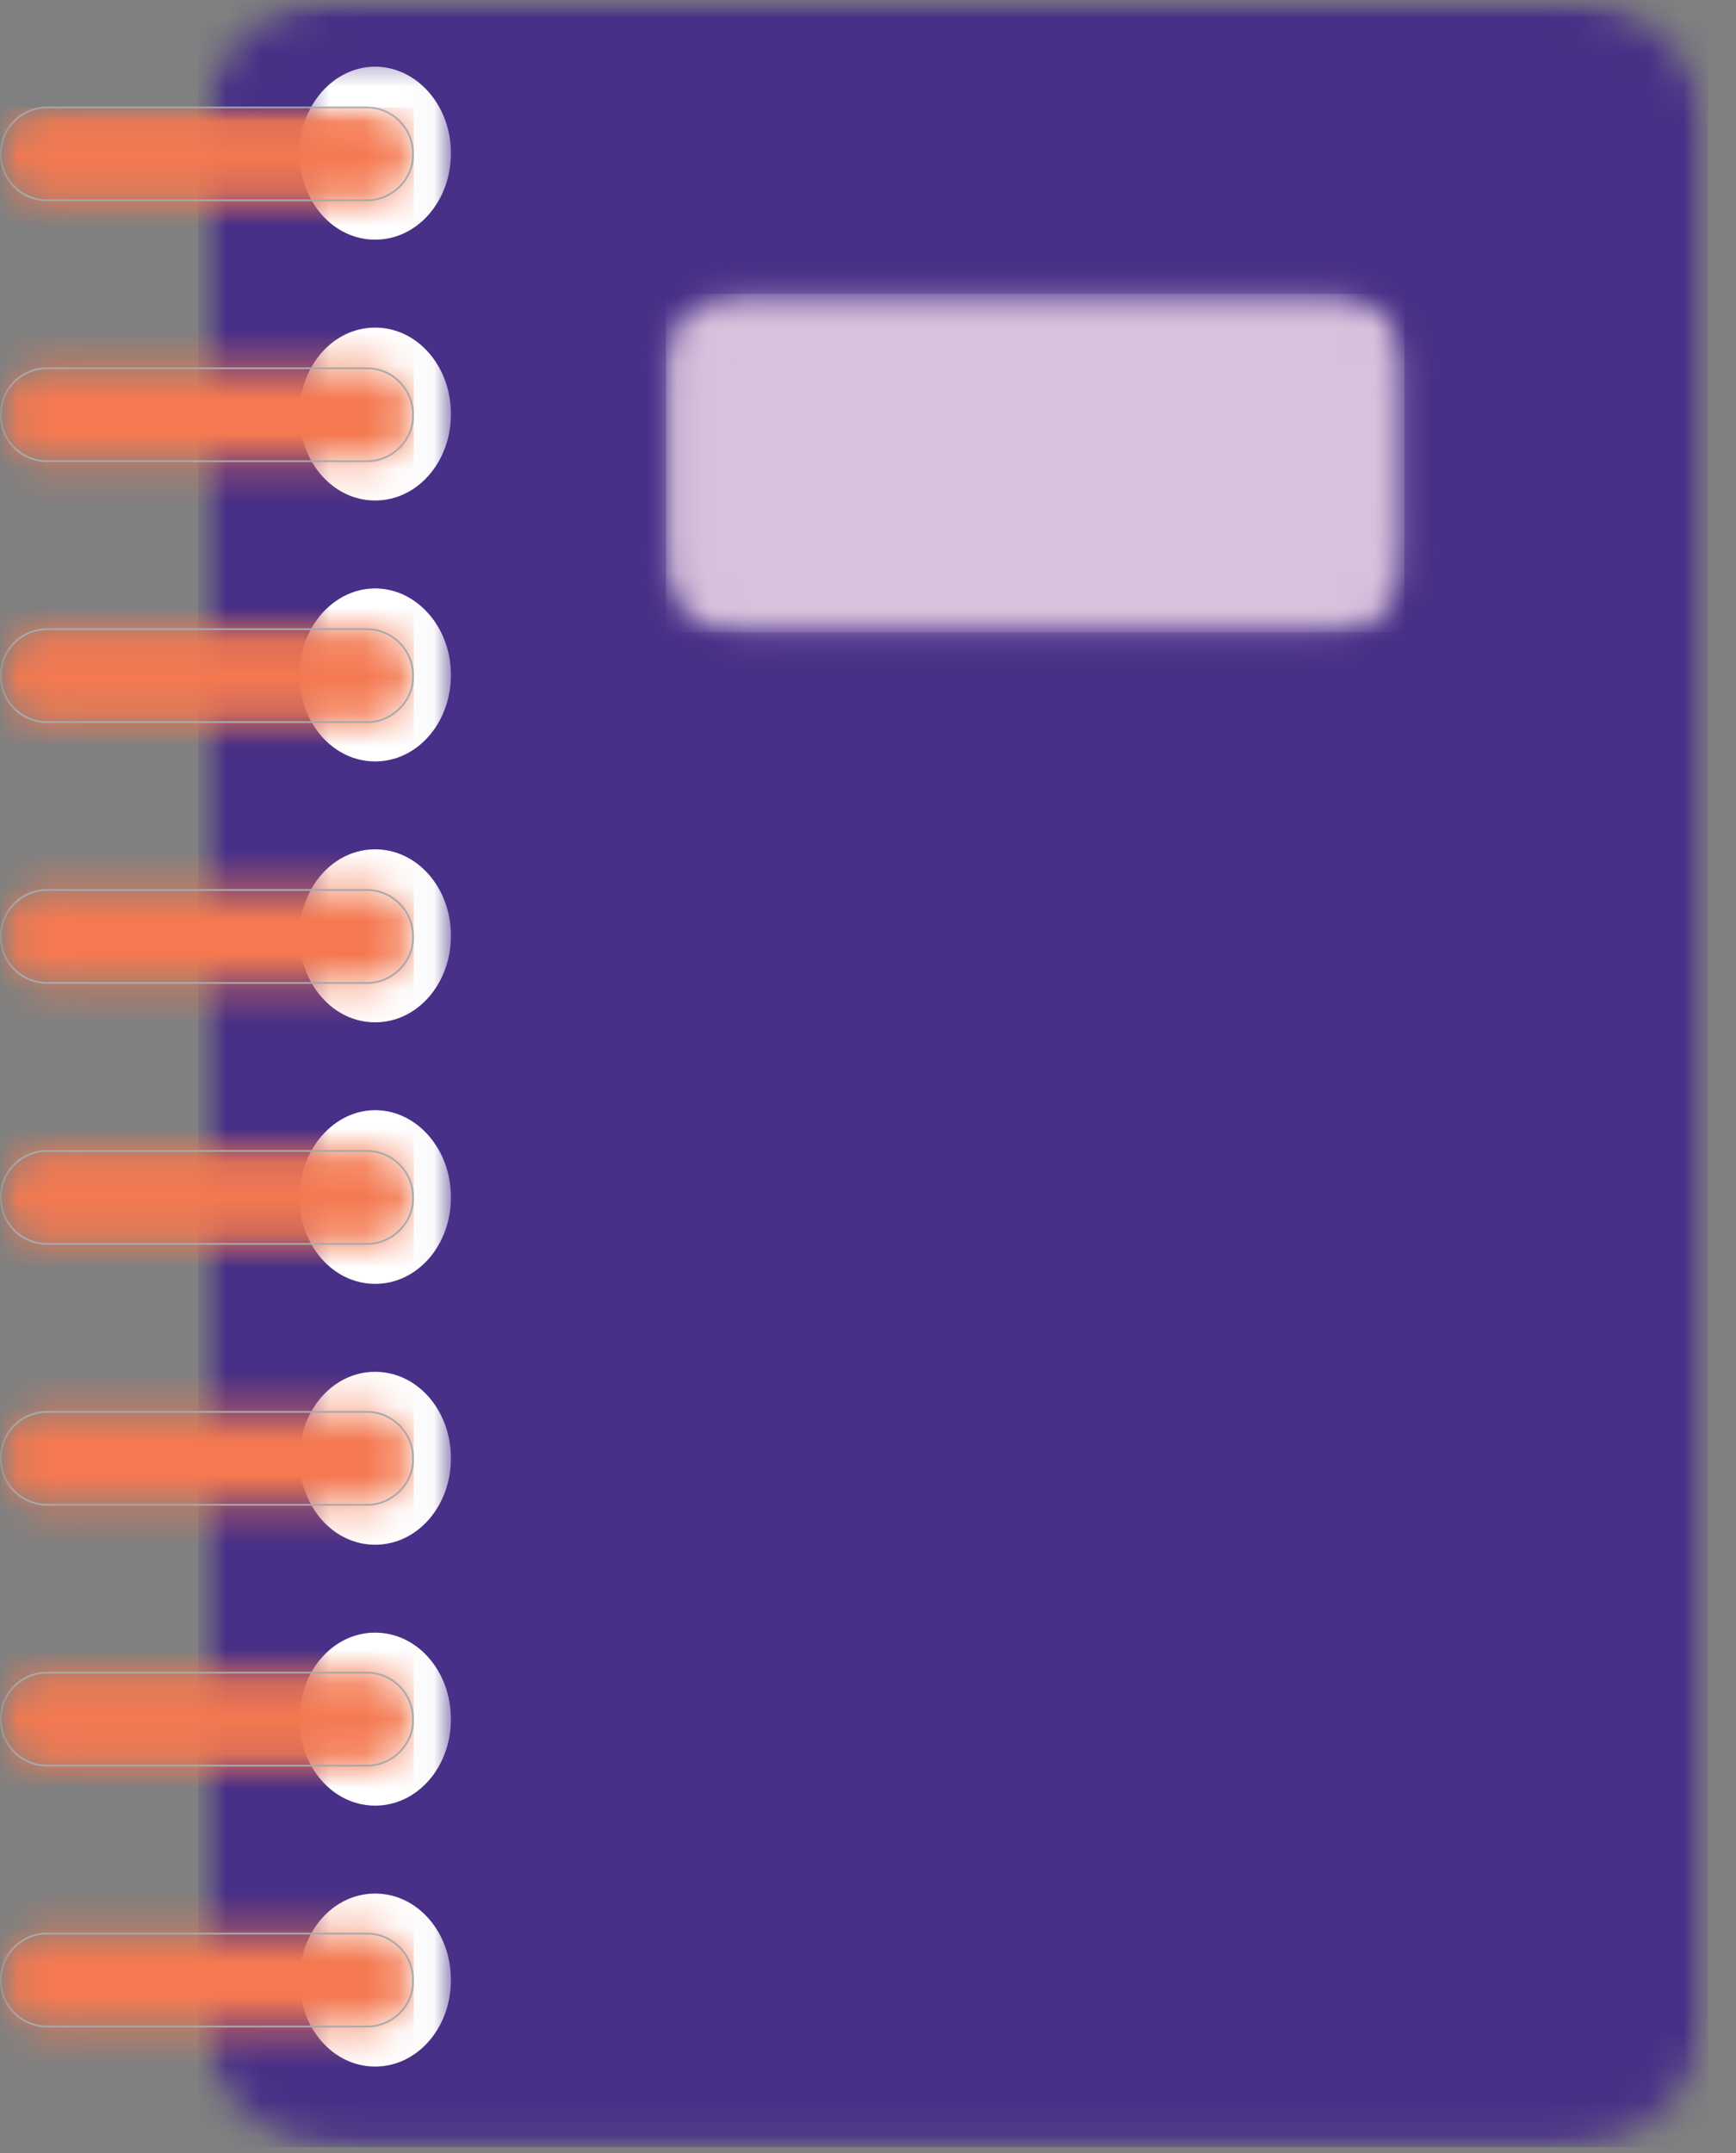 <svg xmlns="http://www.w3.org/2000/svg" width="50" height="62" fill="none"><rect width="100%" height="100%" fill="#808080" stroke="none"/><mask id="a" width="45" height="62" x="5" y="0" maskUnits="userSpaceOnUse" style="mask-type:luminance"><path fill="#fff" d="M5.71 0h43.483v62H5.709z"/></mask><g mask="url(#a)"><mask id="b" width="45" height="62" x="5" y="0" maskUnits="userSpaceOnUse" style="mask-type:luminance"><path fill="#fff" d="M9.82 0h35.263a4.11 4.11 0 0 1 4.11 4.11v53.615a4.107 4.107 0 0 1-4.11 4.11H9.82a4.11 4.11 0 0 1-4.11-4.11V4.11A4.11 4.11 0 0 1 9.82 0"/></mask><g mask="url(#b)"><path fill="#482F87" d="M5.71 0h43.483v61.832H5.709z"/></g></g><mask id="c" width="22" height="11" x="19" y="8" maskUnits="userSpaceOnUse" style="mask-type:luminance"><path fill="#fff" d="M19.184 8.465h21.302v9.74H19.184z"/></mask><g mask="url(#c)"><mask id="d" width="22" height="11" x="19" y="8" maskUnits="userSpaceOnUse" style="mask-type:luminance"><path fill="#fff" d="M21.532 8.465h16.584a2.35 2.35 0 0 1 2.349 2.348v5.043a2.35 2.35 0 0 1-2.349 2.349H21.532a2.35 2.35 0 0 1-2.349-2.349v-5.042a2.35 2.35 0 0 1 2.35-2.35Z"/></mask><g mask="url(#d)"><path fill="#D7C1DC" d="M19.184 8.465H40.45v9.74H19.183v-9.74Z"/></g></g><mask id="e" width="22" height="11" x="19" y="8" maskUnits="userSpaceOnUse" style="mask-type:luminance"><path fill="#fff" d="M19.184 8.465h21.22v10.024h-21.22z"/></mask><g mask="url(#e)"><mask id="f" width="22" height="11" x="19" y="8" maskUnits="userSpaceOnUse" style="mask-type:luminance"><path fill="#fff" d="M21.532 8.465H38.11a2.35 2.35 0 0 1 2.349 2.348v5.04a2.35 2.35 0 0 1-2.349 2.349H21.532a2.35 2.35 0 0 1-2.349-2.349v-5.04a2.35 2.35 0 0 1 2.35-2.348Z"/></mask><g mask="url(#f)"><path stroke="#D7C1DC" stroke-width="3.523" d="M21.532 8.465H38.11a2.35 2.35 0 0 1 2.349 2.348v5.04a2.35 2.35 0 0 1-2.349 2.349H21.532a2.35 2.35 0 0 1-2.349-2.349v-5.04a2.35 2.35 0 0 1 2.35-2.348Z"/></g></g><mask id="g" width="5" height="60" x="8" y="1" maskUnits="userSpaceOnUse" style="mask-type:luminance"><path fill="#fff" d="M8.578 1.483h4.391v58.945H8.578z"/></mask><g mask="url(#g)"><path fill="#fff" d="M12.988 4.41c0 1.379-.966 2.492-2.184 2.492-1.214 0-2.18-1.113-2.18-2.492s.988-2.49 2.18-2.49c1.196 0 2.184 1.11 2.184 2.49m0 7.514c0 1.379-.966 2.489-2.184 2.489-1.214 0-2.18-1.11-2.18-2.49 0-1.379.966-2.489 2.18-2.489 1.217 0 2.184 1.11 2.184 2.49m0 7.513c0 1.376-.966 2.49-2.184 2.49-1.214 0-2.18-1.114-2.18-2.49 0-1.379.988-2.492 2.18-2.492 1.196 0 2.184 1.113 2.184 2.492m0 7.51c0 1.38-.966 2.493-2.184 2.493-1.214 0-2.18-1.113-2.18-2.492s.966-2.49 2.18-2.49c1.217 0 2.184 1.11 2.184 2.49Zm0 7.533c0 1.38-.966 2.492-2.184 2.492-1.214 0-2.18-1.113-2.18-2.492 0-1.376.988-2.51 2.18-2.51 1.196 0 2.184 1.113 2.184 2.51m0 7.514c0 1.379-.966 2.49-2.184 2.49-1.214 0-2.18-1.111-2.18-2.49s.966-2.49 2.18-2.49c1.217 0 2.184 1.11 2.184 2.49m0 7.514c0 1.379-.966 2.489-2.184 2.489-1.214 0-2.18-1.11-2.18-2.49 0-1.379.966-2.492 2.18-2.492 1.217 0 2.184 1.113 2.184 2.493m0 7.51c0 1.38-.966 2.493-2.184 2.493-1.214 0-2.18-1.114-2.18-2.493s.966-2.489 2.18-2.489c1.217 0 2.184 1.11 2.184 2.49Zm0 7.514c0 1.38-.966 2.49-2.184 2.49-1.214 0-2.18-1.11-2.18-2.49s.988-2.51 2.18-2.51c1.196 0 2.184 1.13 2.184 2.51m0 7.514c0 1.376-.966 2.49-2.184 2.49-1.214 0-2.18-1.114-2.18-2.49 0-1.38.966-2.493 2.18-2.493 1.217 0 2.184 1.114 2.184 2.493m0 7.51c0 1.38-.966 2.493-2.184 2.493-1.214 0-2.18-1.113-2.18-2.493s.966-2.489 2.18-2.489c1.217 0 2.184 1.11 2.184 2.49Zm0 7.514c0 1.38-.966 2.49-2.184 2.49-1.214 0-2.18-1.11-2.18-2.49 0-1.379.966-2.492 2.18-2.492 1.217 0 2.184 1.113 2.184 2.492m0 7.511c0 1.38-.966 2.492-2.184 2.492-1.214 0-2.18-1.113-2.18-2.492s.966-2.49 2.18-2.49c1.217 0 2.184 1.11 2.184 2.49m0 7.514c0 1.379-.966 2.489-2.184 2.489-1.214 0-2.18-1.11-2.18-2.489s.966-2.49 2.18-2.49c1.217 0 2.184 1.111 2.184 2.49"/></g><mask id="h" width="13" height="58" x="0" y="3" maskUnits="userSpaceOnUse" style="mask-type:luminance"><path fill="#fff" d="M0 3.049h12.492v57.379H0z"/></mask><g mask="url(#h)"><mask id="i" width="12" height="101" x="0" y="3" maskUnits="userSpaceOnUse" style="mask-type:luminance"><path fill="#fff" d="M10.578 5.768h-9.22a1.337 1.337 0 1 1-.001-2.674h9.202c.74 0 1.336.596 1.336 1.336.021.722-.596 1.337-1.318 1.337Zm0 7.513h-9.22c-.74 0-1.337-.596-1.337-1.336 0-.743.597-1.34 1.337-1.34h9.202c.74 0 1.336.597 1.336 1.34.021.719-.596 1.336-1.318 1.336m0 7.514h-9.22c-.74 0-1.337-.596-1.337-1.34 0-.74.597-1.336 1.337-1.336h9.202c.74 0 1.336.596 1.336 1.337.021.721-.596 1.339-1.318 1.339m0 7.51h-9.22a1.338 1.338 0 0 1 0-2.676h9.202c.74 0 1.336.6 1.336 1.34.021.719-.596 1.337-1.318 1.337Zm0 7.514h-9.22c-.74 0-1.337-.596-1.337-1.339 0-.74.597-1.336 1.337-1.336h9.202c.74 0 1.336.596 1.336 1.336.021.722-.596 1.34-1.318 1.34Zm0 7.514h-9.22a1.338 1.338 0 0 1 0-2.676h9.202c.74 0 1.336.597 1.336 1.337.021.721-.596 1.34-1.318 1.34Zm0 7.511h-9.22c-.74 0-1.337-.596-1.337-1.336 0-.744.597-1.34 1.337-1.34h9.202c.74 0 1.336.596 1.336 1.34.021.718-.596 1.336-1.318 1.336m0 7.514h-9.22c-.74 0-1.337-.597-1.337-1.34 0-.74.597-1.336 1.337-1.336h9.202c.74 0 1.336.596 1.336 1.336.021.743-.596 1.34-1.318 1.34m0 7.51h-9.22a1.338 1.338 0 0 1 0-2.676h9.202c.74 0 1.336.6 1.336 1.34.021.74-.596 1.336-1.318 1.336m0 7.514h-9.22c-.74 0-1.337-.596-1.337-1.336 0-.743.597-1.34 1.337-1.34h9.202c.74 0 1.336.597 1.336 1.34.021.74-.596 1.336-1.318 1.336m0 7.514h-9.22a1.338 1.338 0 0 1 0-2.676h9.202c.74 0 1.336.596 1.336 1.337.021.74-.596 1.339-1.318 1.339m0 7.51h-9.22c-.74 0-1.337-.596-1.337-1.336 0-.743.597-1.34 1.337-1.34h9.202c.74 0 1.336.597 1.336 1.34.021.74-.596 1.337-1.318 1.337Zm0 7.514h-9.22c-.74 0-1.337-.596-1.337-1.339 0-.74.597-1.336 1.337-1.336h9.202c.74 0 1.336.596 1.336 1.336.021.743-.596 1.34-1.318 1.34Zm0 7.511h-9.22a1.338 1.338 0 0 1 0-2.676h9.202c.74 0 1.336.6 1.336 1.34.021.74-.596 1.336-1.318 1.336"/></mask><g mask="url(#i)"><path fill="#F47950" d="M.021 3.095v57.333h11.896V3.095z"/></g></g><mask id="j" width="13" height="59" x="0" y="2" maskUnits="userSpaceOnUse" style="mask-type:luminance"><path fill="#fff" d="M0 2.266h12.97v58.162H0z"/></mask><g mask="url(#j)"><path stroke="#A7A9AC" stroke-miterlimit="10" stroke-width=".051" d="M10.578 5.768h-9.22a1.337 1.337 0 1 1-.001-2.674h9.202c.74 0 1.336.596 1.336 1.336.021.722-.596 1.337-1.318 1.337Zm0 7.513h-9.22c-.74 0-1.337-.596-1.337-1.336 0-.743.597-1.34 1.337-1.34h9.202c.74 0 1.336.597 1.336 1.34.021.719-.596 1.336-1.318 1.336Zm0 7.514h-9.22c-.74 0-1.337-.596-1.337-1.34 0-.74.597-1.336 1.337-1.336h9.202c.74 0 1.336.597 1.336 1.337.021.721-.596 1.34-1.318 1.34Zm0 7.51h-9.22a1.336 1.336 0 1 1 0-2.676h9.202c.74.001 1.336.6 1.336 1.34.021.72-.596 1.337-1.318 1.337Zm0 7.515h-9.22c-.74 0-1.337-.597-1.337-1.34 0-.74.597-1.336 1.337-1.336h9.202c.74 0 1.336.596 1.336 1.336.021.722-.596 1.34-1.318 1.34Zm0 7.513h-9.22a1.337 1.337 0 1 1 0-2.675h9.202c.74 0 1.336.596 1.336 1.336.021.722-.596 1.34-1.318 1.34Zm0 7.511h-9.22c-.74 0-1.337-.596-1.337-1.336 0-.743.597-1.34 1.337-1.34h9.202c.74 0 1.336.597 1.336 1.34.021.718-.596 1.336-1.318 1.336Zm0 7.514h-9.22c-.74 0-1.337-.596-1.337-1.34 0-.74.597-1.336 1.337-1.336h9.202c.74 0 1.336.596 1.336 1.336.021.743-.596 1.34-1.318 1.34Zm0 7.51h-9.22a1.338 1.338 0 0 1 0-2.676h9.202c.74 0 1.336.6 1.336 1.34.021.74-.596 1.337-1.318 1.337Zm0 7.514h-9.22c-.74 0-1.337-.596-1.337-1.336 0-.743.597-1.34 1.337-1.34h9.202c.74 0 1.336.597 1.336 1.34.021.74-.596 1.336-1.318 1.336Zm0 7.514h-9.22a1.338 1.338 0 0 1 0-2.676h9.202c.74 0 1.336.597 1.336 1.337.021.74-.596 1.34-1.318 1.34Zm0 7.51h-9.22c-.74 0-1.337-.596-1.337-1.336 0-.743.597-1.339 1.337-1.339h9.202c.74 0 1.336.596 1.336 1.34.021.74-.596 1.336-1.318 1.336Zm0 7.515h-9.22c-.74 0-1.337-.597-1.337-1.34 0-.74.597-1.336 1.337-1.336h9.202c.74 0 1.336.596 1.336 1.336.021.743-.596 1.34-1.318 1.34Zm0 7.51h-9.22a1.338 1.338 0 0 1 0-2.676h9.202c.74 0 1.336.6 1.336 1.34.021.74-.596 1.336-1.318 1.336Z"/></g></svg>
